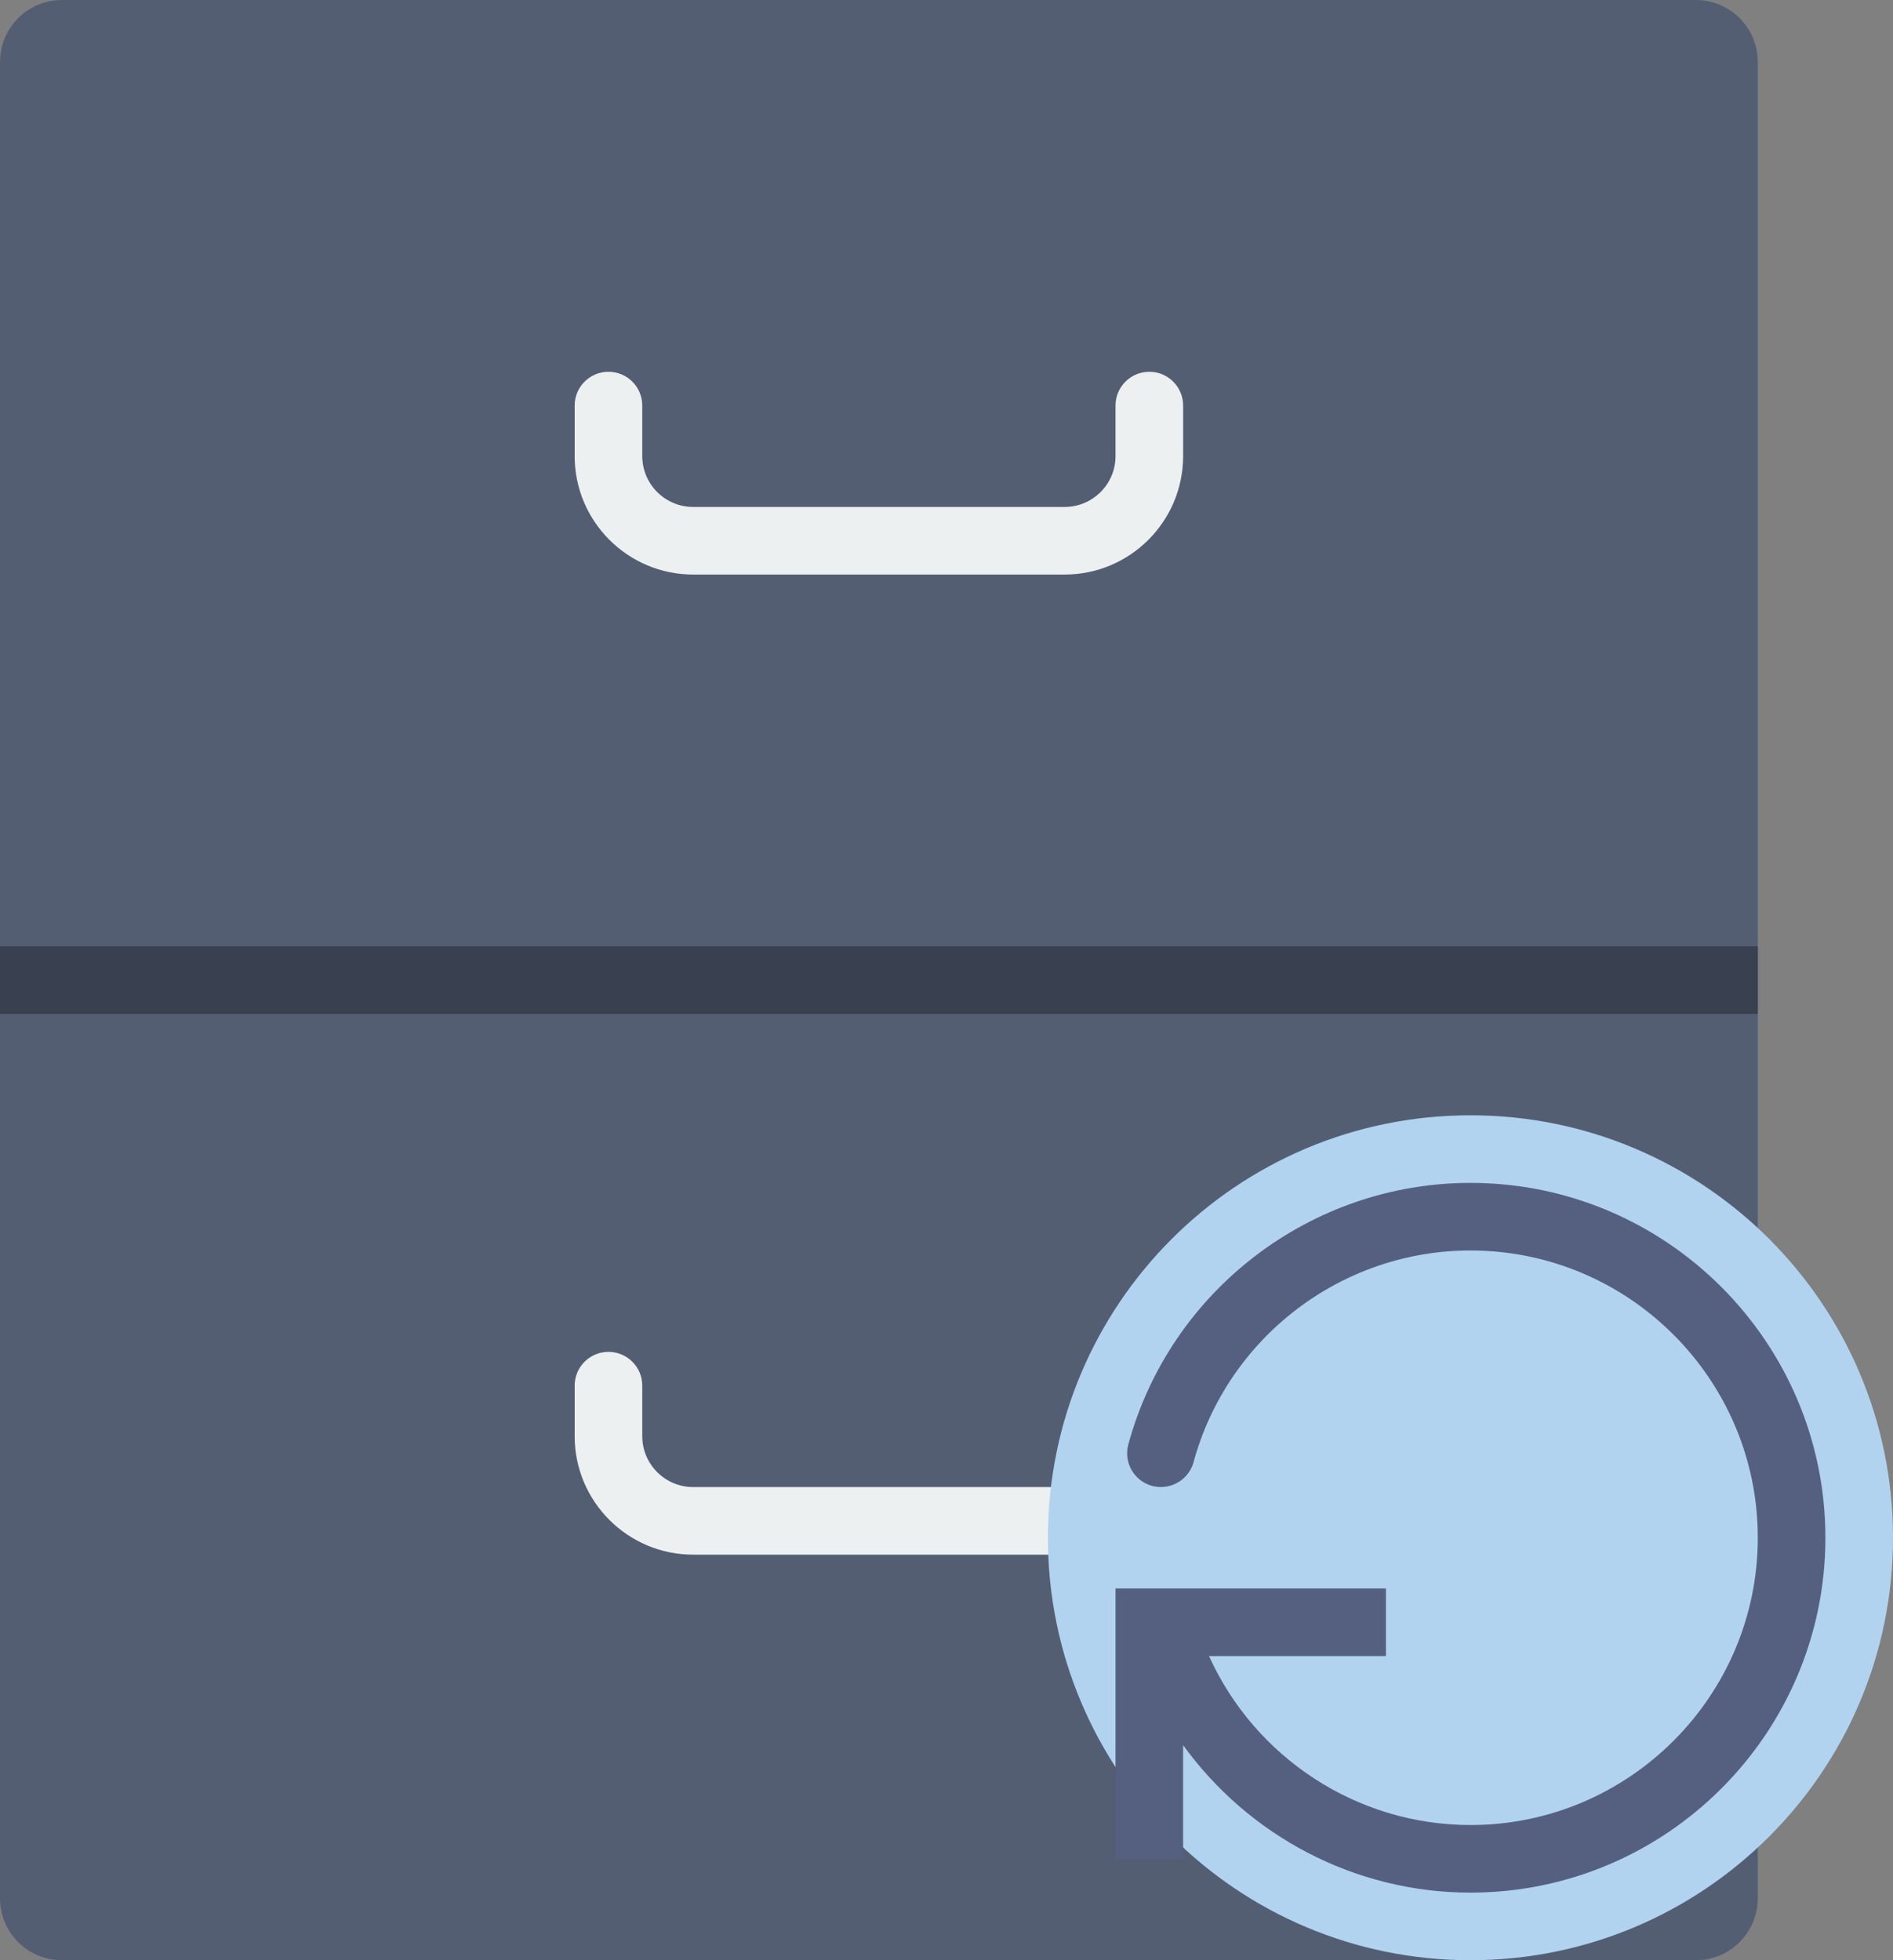<?xml version="1.0" encoding="UTF-8" standalone="no"?>
<svg width="56px" height="58px" viewBox="0 0 56 58" version="1.1" xmlns="http://www.w3.org/2000/svg" xmlns:xlink="http://www.w3.org/1999/xlink" xmlns:sketch="http://www.bohemiancoding.com/sketch/ns">
    <rect x="0" y="0" width="56" height="58" fill="#808080" stroke="none"/>
    <!-- Generator: Sketch 3.2.2 (9983) - http://www.bohemiancoding.com/sketch -->
    <title>124 - Refresh Archive (Flat)</title>
    <desc>Created with Sketch.</desc>
    <defs></defs>
    <g id="Page-1" stroke="none" stroke-width="1" fill="none" fill-rule="evenodd" sketch:type="MSPage">
        <g id="124---Refresh-Archive-(Flat)" sketch:type="MSLayerGroup">
            <path d="M50.168,58 L1.832,58 C0.82,58 0,57.18 0,56.168 L0,1.833 C0,0.821 0.82,0 1.832,0 L50.168,0 C51.18,0 52,0.821 52,1.833 L52,56.168 C52,57.18 51.18,58 50.168,58" id="Fill-1685" fill="#545E73" sketch:type="MSShapeGroup"></path>
            <path d="M31.495,17 L20.505,17 C18.572,17 17,15.428 17,13.495 L17,12 C17,11.448 17.447,11 18,11 C18.553,11 19,11.448 19,12 L19,13.495 C19,14.325 19.675,15 20.505,15 L31.495,15 C32.325,15 33,14.325 33,13.495 L33,12 C33,11.448 33.447,11 34,11 C34.553,11 35,11.448 35,12 L35,13.495 C35,15.428 33.428,17 31.495,17" id="Fill-1686" fill="#EDF0F1" sketch:type="MSShapeGroup"></path>
            <path d="M31.495,46 L20.505,46 C18.572,46 17,44.428 17,42.495 L17,41 C17,40.447 17.447,40 18,40 C18.553,40 19,40.447 19,41 L19,42.495 C19,43.325 19.675,44 20.505,44 L31.495,44 C32.325,44 33,43.325 33,42.495 L33,41 C33,40.447 33.447,40 34,40 C34.553,40 35,40.447 35,41 L35,42.495 C35,44.428 33.428,46 31.495,46" id="Fill-1687" fill="#EDF0F1" sketch:type="MSShapeGroup"></path>
            <path d="M0,28 L52,28 L52,30 L0,30 L0,28 Z" id="Fill-1688" fill="#394050" sketch:type="MSShapeGroup"></path>
            <path d="M56,45.5 C56,52.404 50.404,58 43.5,58 C36.596,58 31,52.404 31,45.5 C31,38.596 36.596,33 43.5,33 C50.404,33 56,38.596 56,45.5" id="Fill-2323" fill="#B1D3F0" sketch:type="MSShapeGroup"></path>
            <path d="M43.5,35 C38.782,35 34.62,38.182 33.379,42.738 C33.233,43.27 33.548,43.82 34.081,43.965 C34.609,44.108 35.163,43.797 35.309,43.263 C36.313,39.575 39.682,37 43.5,37 C48.187,37 52,40.813 52,45.5 C52,50.187 48.187,54 43.5,54 C40.135,54 37.122,51.999 35.766,49 L41,49 L41,47 L33,47 L33,55 L35,55 L35,51.636 C36.933,54.31 40.066,56 43.5,56 C49.29,56 54,51.29 54,45.5 C54,39.711 49.29,35 43.5,35" id="Fill-2324" fill="#556080" sketch:type="MSShapeGroup"></path>
        </g>
    </g>
</svg>